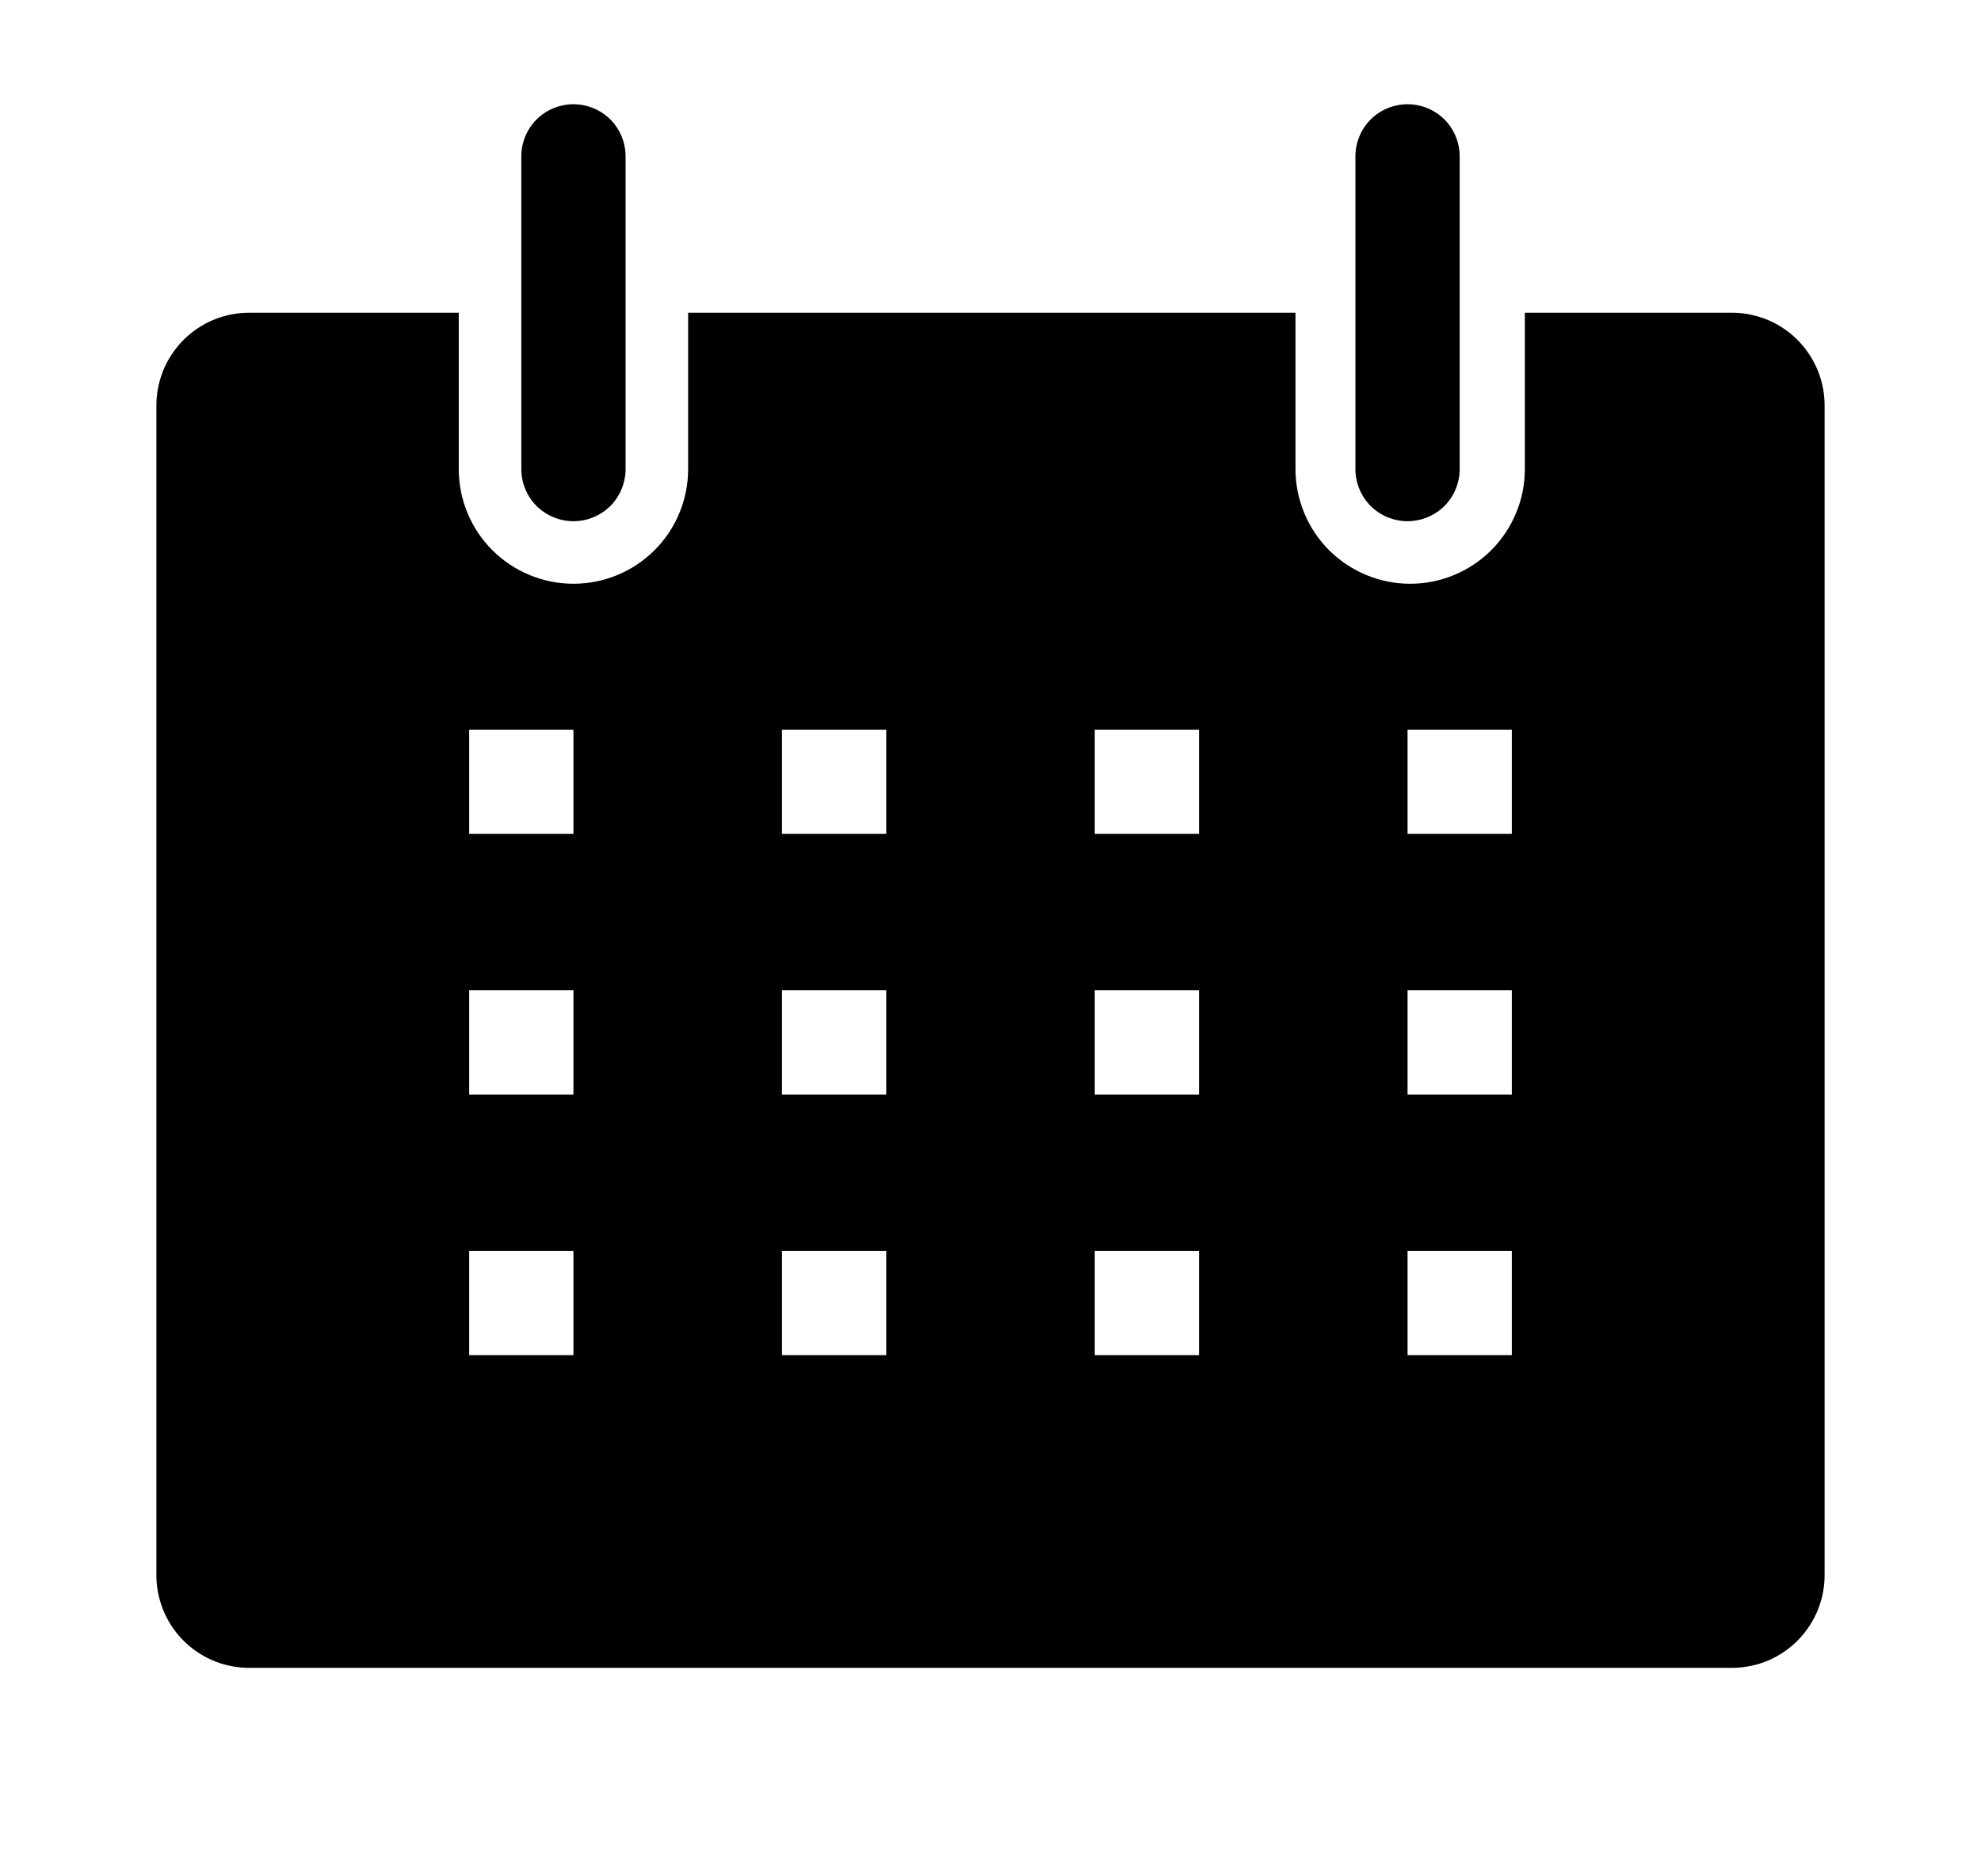<svg width="19" height="18" viewBox="0 0 19 18" fill="none" xmlns="http://www.w3.org/2000/svg">
<g clip-path="url(#clip0_744_407)">
<path d="M16.625 3H14.625V4.5C14.625 4.644 14.597 4.787 14.541 4.921C14.486 5.054 14.405 5.176 14.303 5.278C14.201 5.38 14.079 5.461 13.946 5.516C13.813 5.572 13.67 5.6 13.525 5.6C13.381 5.6 13.238 5.572 13.104 5.516C12.971 5.461 12.85 5.38 12.747 5.278C12.645 5.176 12.564 5.054 12.509 4.921C12.454 4.787 12.425 4.644 12.425 4.5V3H6.6V4.5C6.6 4.792 6.484 5.072 6.278 5.278C6.072 5.484 5.792 5.6 5.5 5.6C5.208 5.6 4.929 5.484 4.722 5.278C4.516 5.072 4.4 4.792 4.4 4.5V3H2.4C2.281 2.999 2.163 3.021 2.053 3.066C1.943 3.111 1.843 3.178 1.759 3.262C1.675 3.347 1.609 3.447 1.564 3.557C1.52 3.668 1.498 3.786 1.5 3.905V15.095C1.498 15.212 1.519 15.328 1.562 15.437C1.605 15.546 1.669 15.645 1.75 15.729C1.831 15.813 1.928 15.88 2.036 15.927C2.143 15.973 2.258 15.998 2.375 16H16.625C16.742 15.998 16.857 15.973 16.965 15.927C17.072 15.88 17.169 15.813 17.25 15.729C17.331 15.645 17.395 15.546 17.438 15.437C17.481 15.328 17.502 15.212 17.5 15.095V3.905C17.502 3.788 17.481 3.672 17.438 3.563C17.395 3.455 17.331 3.355 17.25 3.271C17.169 3.187 17.072 3.12 16.965 3.073C16.857 3.027 16.742 3.002 16.625 3ZM5.5 13H4.5V12H5.5V13ZM5.5 10.5H4.5V9.5H5.5V10.5ZM5.5 8H4.5V7H5.5V8ZM8.5 13H7.5V12H8.5V13ZM8.5 10.5H7.5V9.5H8.5V10.5ZM8.5 8H7.5V7H8.5V8ZM11.5 13H10.5V12H11.5V13ZM11.5 10.5H10.5V9.5H11.5V10.5ZM11.5 8H10.5V7H11.5V8ZM14.5 13H13.5V12H14.5V13ZM14.5 10.5H13.5V9.5H14.5V10.5ZM14.5 8H13.5V7H14.5V8Z" fill="black"/>
<path d="M5.5 5C5.633 5 5.76 4.947 5.854 4.854C5.947 4.76 6 4.633 6 4.5V1.5C6 1.367 5.947 1.24 5.854 1.146C5.76 1.053 5.633 1 5.5 1C5.367 1 5.24 1.053 5.146 1.146C5.053 1.24 5 1.367 5 1.5V4.5C5 4.633 5.053 4.76 5.146 4.854C5.24 4.947 5.367 5 5.5 5Z" fill="black"/>
<path d="M13.5 5C13.633 5 13.76 4.947 13.854 4.854C13.947 4.76 14 4.633 14 4.5V1.5C14 1.367 13.947 1.24 13.854 1.146C13.76 1.053 13.633 1 13.5 1C13.367 1 13.24 1.053 13.146 1.146C13.053 1.24 13 1.367 13 1.5V4.5C13 4.633 13.053 4.76 13.146 4.854C13.24 4.947 13.367 5 13.5 5Z" fill="black"/>
</g>
<defs>
<clipPath id="clip0_744_407">
<rect width="18" height="18" fill="white" transform="translate(0.5)"/>
</clipPath>
</defs>
</svg>
